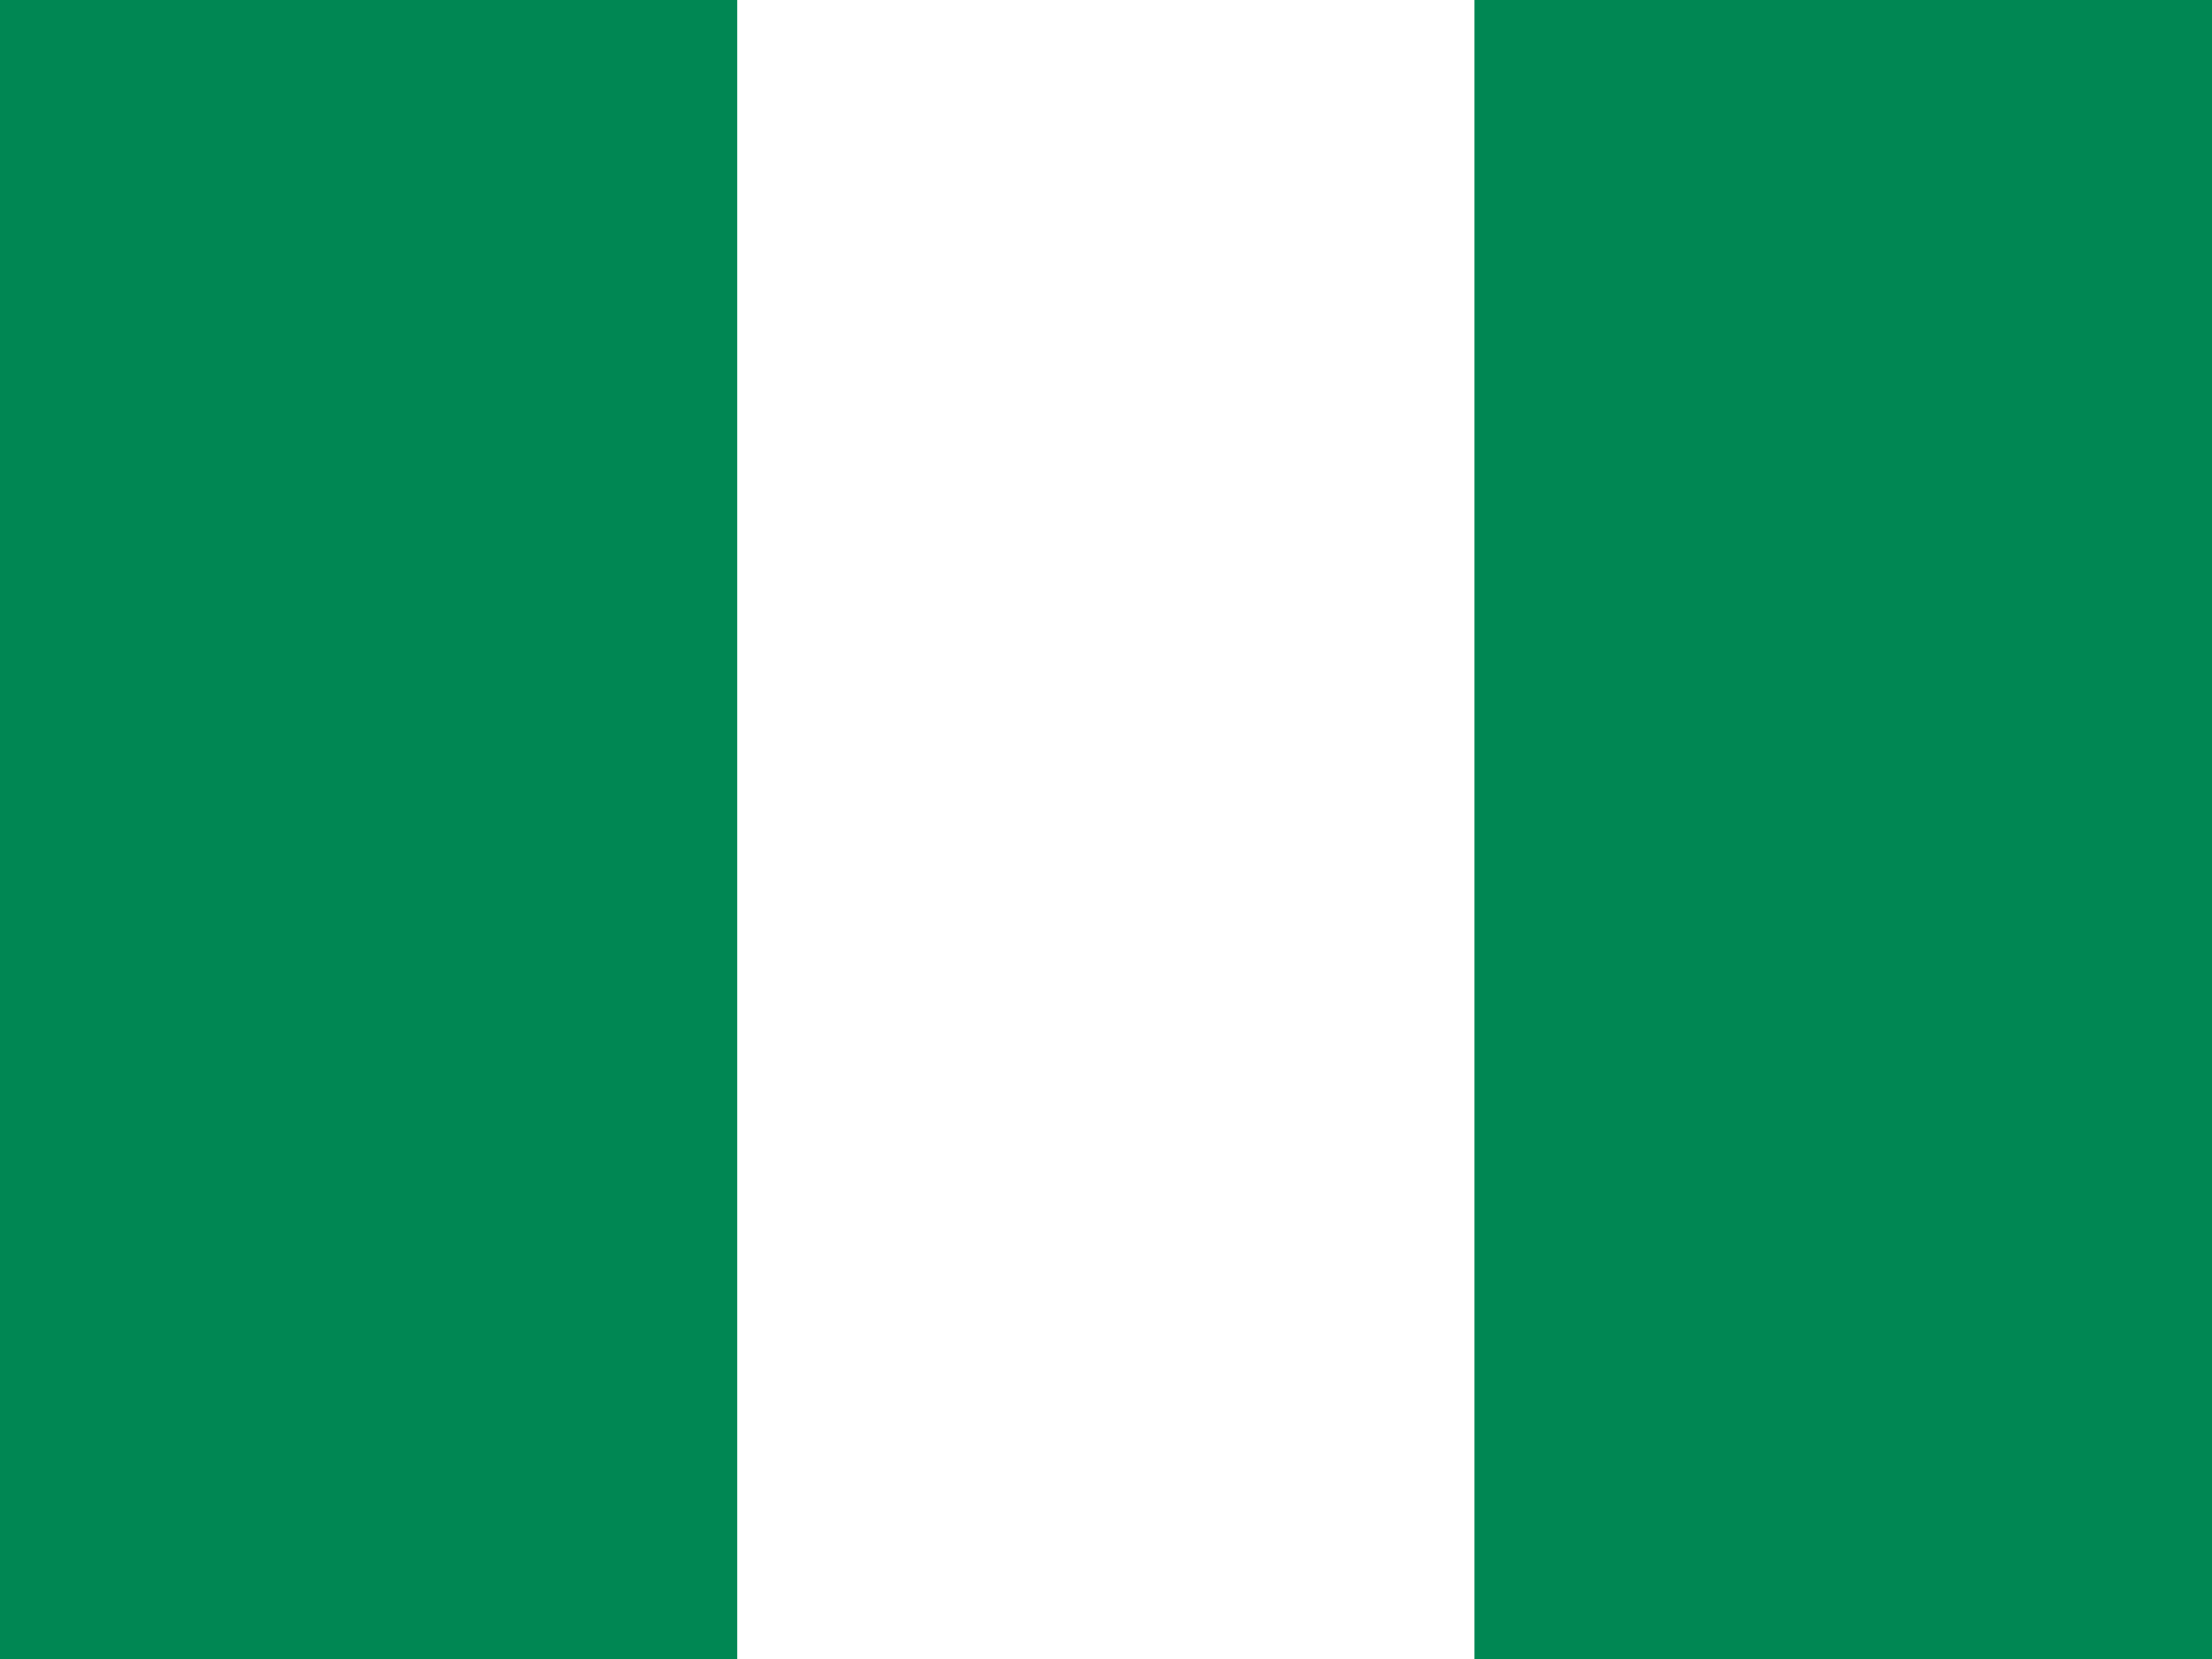 <?xml version="1.0" encoding="UTF-8"?>
<svg width="200px" height="150px" viewBox="0 0 200 150" version="1.1" xmlns="http://www.w3.org/2000/svg" xmlns:xlink="http://www.w3.org/1999/xlink">
    <!-- Generator: Sketch 52.5 (67469) - http://www.bohemiancoding.com/sketch -->
    <title>ng</title>
    <desc>Created with Sketch.</desc>
    <g id="Flags" stroke="none" stroke-width="1" fill="none" fill-rule="evenodd">
        <g id="Africa" transform="translate(-290, -1250)">
            <g id="ng" transform="translate(290, 1250)">
                <polygon id="Path" fill="#FFFFFF" points="0 0 200 0 200 150 0 150"></polygon>
                <path d="M133.312,0 L200,0 L200,150 L133.312,150 L133.312,0 Z M0,0 L66.656,0 L66.656,150 L0,150 L0,0 Z" id="Shape" fill="#008753" fill-rule="nonzero"></path>
            </g>
        </g>
    </g>
</svg>